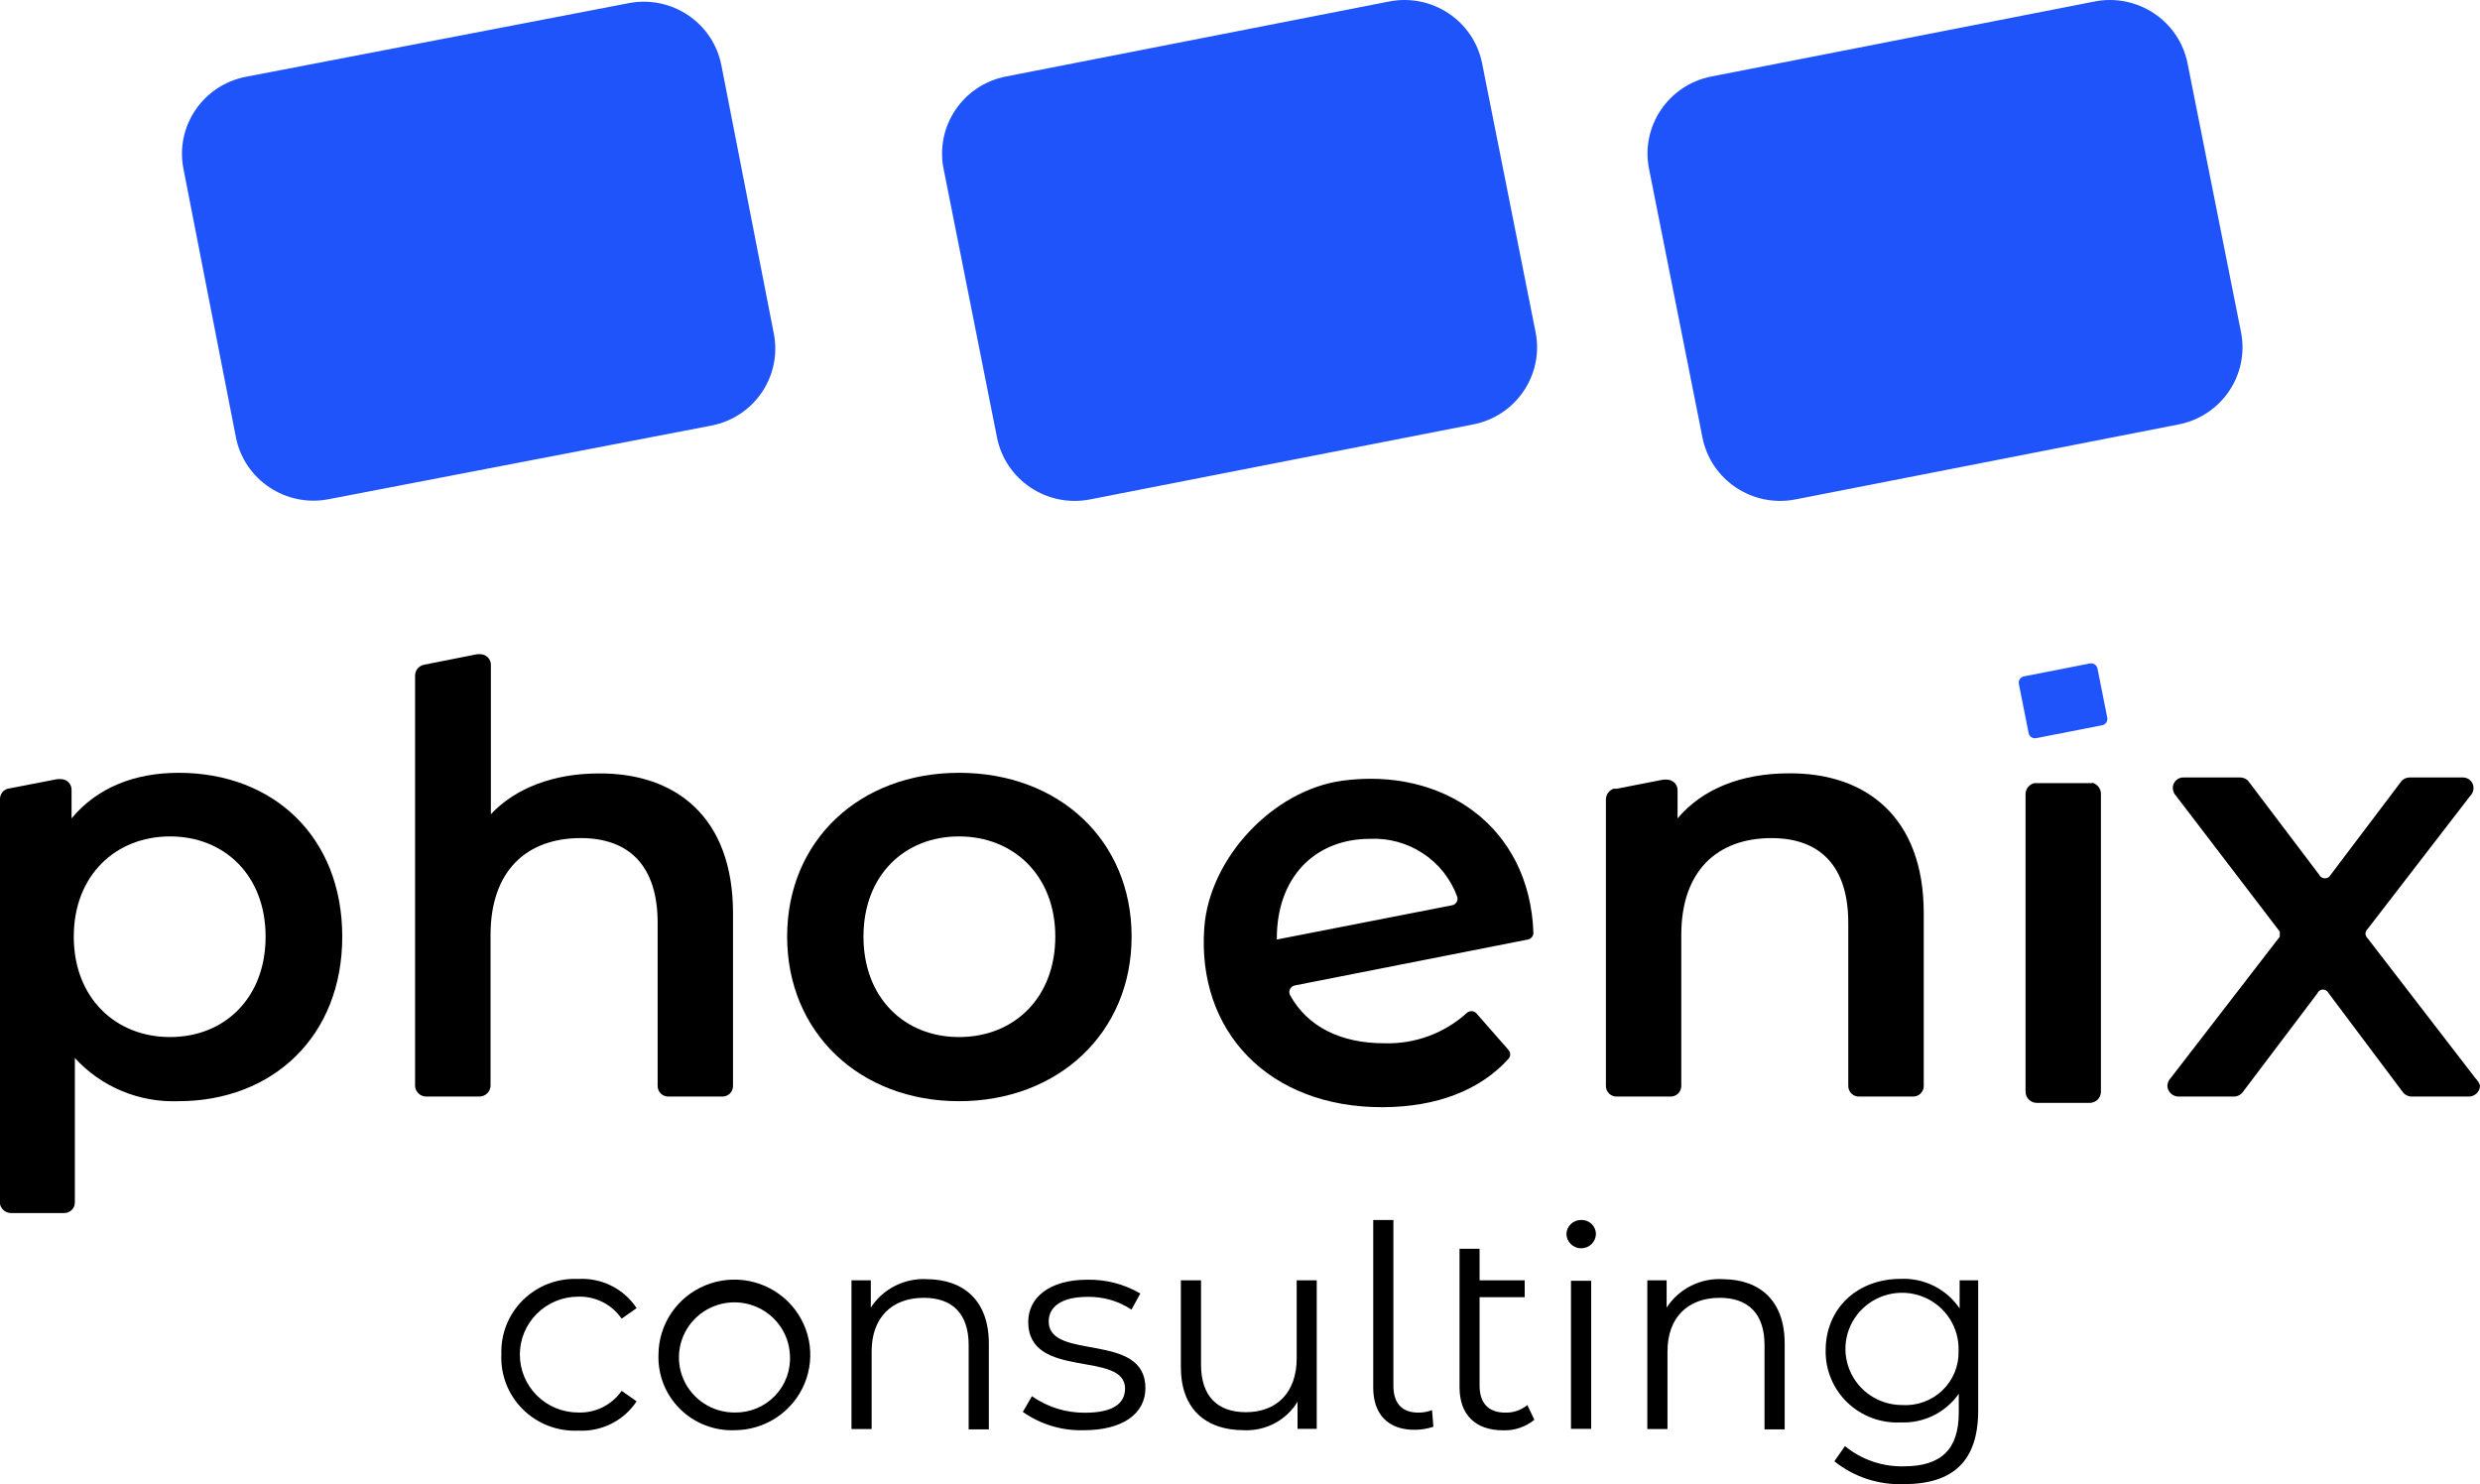 <svg width="132" height="79" viewBox="0 0 132 79" fill="none" xmlns="http://www.w3.org/2000/svg">
<path d="M26.686 72.072C26.668 71.537 26.762 71.005 26.962 70.508C27.162 70.011 27.464 69.56 27.848 69.185C28.233 68.809 28.691 68.517 29.195 68.326C29.699 68.135 30.238 68.05 30.777 68.075C31.387 68.039 31.995 68.164 32.541 68.437C33.087 68.709 33.55 69.12 33.884 69.628L33.087 70.189C32.833 69.816 32.487 69.514 32.084 69.309C31.68 69.104 31.23 69.004 30.777 69.017C29.953 69.017 29.162 69.342 28.579 69.92C27.997 70.499 27.669 71.283 27.669 72.1C27.669 72.918 27.997 73.702 28.579 74.281C29.162 74.859 29.953 75.184 30.777 75.184C31.229 75.2 31.678 75.103 32.082 74.901C32.486 74.699 32.832 74.399 33.087 74.029L33.884 74.589C33.549 75.096 33.086 75.507 32.54 75.78C31.995 76.054 31.387 76.18 30.777 76.148C30.231 76.173 29.687 76.084 29.178 75.888C28.669 75.692 28.207 75.392 27.822 75.008C27.437 74.625 27.137 74.165 26.941 73.66C26.745 73.154 26.659 72.613 26.686 72.072Z" fill="black"/>
<path d="M35.048 72.112C35.049 71.32 35.287 70.546 35.731 69.888C36.175 69.229 36.806 68.717 37.544 68.414C38.281 68.111 39.093 68.032 39.876 68.186C40.659 68.34 41.378 68.722 41.943 69.281C42.508 69.841 42.893 70.554 43.05 71.331C43.206 72.107 43.127 72.912 42.823 73.645C42.519 74.377 42.003 75.003 41.34 75.445C40.678 75.886 39.898 76.123 39.1 76.126C38.563 76.145 38.027 76.055 37.527 75.86C37.027 75.665 36.573 75.37 36.193 74.994C35.813 74.617 35.515 74.167 35.318 73.671C35.121 73.175 35.029 72.644 35.048 72.112ZM42.043 72.112C42.016 71.538 41.819 70.985 41.477 70.522C41.136 70.058 40.664 69.704 40.122 69.504C39.58 69.304 38.99 69.266 38.426 69.395C37.862 69.525 37.349 69.816 36.95 70.232C36.551 70.648 36.284 71.171 36.183 71.736C36.081 72.302 36.148 72.884 36.377 73.412C36.606 73.939 36.987 74.388 37.471 74.703C37.954 75.018 38.521 75.185 39.1 75.184C39.501 75.191 39.9 75.115 40.27 74.961C40.641 74.807 40.975 74.579 41.252 74.29C41.529 74.001 41.742 73.658 41.878 73.283C42.014 72.908 42.071 72.509 42.043 72.112Z" fill="black"/>
<path d="M52.632 71.512V76.081H51.558V71.596C51.558 69.914 50.682 69.079 49.168 69.079C47.473 69.079 46.394 70.127 46.394 71.927V76.064H45.321V68.148H46.349V69.6C46.67 69.104 47.119 68.702 47.65 68.436C48.18 68.17 48.773 68.049 49.366 68.087C51.287 68.109 52.632 69.219 52.632 71.512Z" fill="black"/>
<path d="M54.44 75.15L54.926 74.315C55.75 74.896 56.739 75.204 57.751 75.195C59.259 75.195 59.881 74.69 59.881 73.911C59.881 71.854 54.728 73.474 54.728 70.357C54.728 69.068 55.858 68.115 57.869 68.115C58.861 68.096 59.839 68.35 60.694 68.849L60.225 69.707C59.534 69.248 58.718 69.011 57.886 69.028C56.451 69.028 55.818 69.589 55.818 70.335C55.818 72.459 60.966 70.856 60.966 73.883C60.966 75.245 59.757 76.126 57.689 76.126C56.527 76.162 55.386 75.819 54.44 75.15Z" fill="black"/>
<path d="M70.085 68.148V76.052H69.062V74.612C68.768 75.096 68.348 75.492 67.845 75.758C67.343 76.024 66.778 76.151 66.209 76.125C64.181 76.125 62.853 75.004 62.853 72.762V68.148H63.926V72.633C63.926 74.315 64.802 75.167 66.311 75.167C67.972 75.167 69.017 74.102 69.017 72.302V68.148H70.085Z" fill="black"/>
<path d="M73.091 73.866V64.936H74.165V73.754C74.165 74.679 74.605 75.189 75.492 75.189C75.742 75.191 75.989 75.145 76.221 75.055L76.294 75.94C75.983 76.045 75.657 76.1 75.328 76.103C73.888 76.125 73.091 75.273 73.091 73.866Z" fill="black"/>
<path d="M81.668 75.57C81.202 75.952 80.611 76.152 80.007 76.131C78.515 76.131 77.685 75.29 77.685 73.838V66.467H78.752V68.148H81.154V69.045H78.752V73.754C78.752 74.679 79.221 75.189 80.114 75.189C80.544 75.202 80.964 75.059 81.295 74.786L81.668 75.57Z" fill="black"/>
<path d="M83.374 65.682C83.38 65.48 83.466 65.289 83.613 65.149C83.76 65.01 83.956 64.933 84.16 64.936C84.26 64.933 84.359 64.948 84.453 64.983C84.547 65.018 84.632 65.07 84.705 65.138C84.778 65.206 84.837 65.287 84.878 65.378C84.919 65.468 84.942 65.566 84.945 65.665C84.945 65.872 84.862 66.07 84.715 66.216C84.568 66.362 84.368 66.444 84.16 66.444C83.951 66.444 83.752 66.362 83.604 66.216C83.457 66.07 83.374 65.872 83.374 65.665V65.682ZM83.617 68.171H84.691V76.053H83.617V68.171Z" fill="black"/>
<path d="M94.991 71.512V76.081H93.918V71.596C93.918 69.914 93.042 69.079 91.533 69.079C89.838 69.079 88.753 70.127 88.753 71.927V76.064H87.68V68.148H88.708V69.6C89.029 69.104 89.478 68.702 90.009 68.436C90.539 68.17 91.132 68.049 91.725 68.087C93.663 68.109 94.991 69.219 94.991 71.512Z" fill="black"/>
<path d="M105.291 68.148V75.072C105.291 77.779 103.947 78.996 101.336 78.996C99.995 79.049 98.679 78.616 97.635 77.779L98.2 76.972C99.078 77.691 100.187 78.073 101.325 78.048C103.336 78.048 104.257 77.135 104.257 75.189V74.186C103.913 74.679 103.449 75.077 102.907 75.344C102.366 75.611 101.765 75.737 101.161 75.711C100.641 75.736 100.121 75.655 99.634 75.473C99.146 75.291 98.702 75.012 98.328 74.652C97.954 74.293 97.659 73.861 97.46 73.383C97.261 72.906 97.163 72.393 97.172 71.876C97.172 69.634 98.867 68.07 101.161 68.07C101.777 68.042 102.39 68.172 102.94 68.448C103.491 68.724 103.96 69.136 104.303 69.645V68.148H105.291ZM104.246 71.893C104.265 71.299 104.105 70.712 103.786 70.209C103.467 69.705 103.004 69.307 102.456 69.066C101.908 68.825 101.3 68.752 100.71 68.856C100.12 68.96 99.575 69.236 99.143 69.649C98.712 70.062 98.415 70.594 98.29 71.175C98.165 71.757 98.219 72.362 98.443 72.914C98.667 73.466 99.051 73.939 99.548 74.272C100.044 74.605 100.629 74.784 101.229 74.786C101.621 74.812 102.015 74.757 102.385 74.624C102.755 74.491 103.093 74.283 103.377 74.013C103.661 73.742 103.885 73.416 104.035 73.055C104.184 72.694 104.256 72.306 104.246 71.915V71.893Z" fill="black"/>
<path d="M78.594 53.949L80.289 55.883C80.348 55.949 80.381 56.033 80.381 56.121C80.381 56.209 80.348 56.294 80.289 56.359C78.769 58.041 76.447 58.921 73.611 58.932C67.52 58.96 63.678 54.874 64.102 49.346C64.384 45.669 67.752 42.059 71.447 41.554C76.792 40.831 81.408 43.965 81.617 49.638C81.62 49.724 81.592 49.809 81.538 49.876C81.485 49.944 81.409 49.991 81.323 50.008L68.916 52.452C68.861 52.463 68.81 52.486 68.766 52.519C68.722 52.553 68.686 52.596 68.662 52.645C68.637 52.694 68.624 52.748 68.624 52.803C68.624 52.858 68.637 52.913 68.661 52.962C69.582 54.644 71.362 55.535 73.69 55.53C75.31 55.578 76.885 54.997 78.08 53.91C78.116 53.878 78.158 53.854 78.204 53.839C78.249 53.824 78.297 53.819 78.345 53.822C78.393 53.826 78.44 53.839 78.483 53.861C78.525 53.882 78.563 53.912 78.594 53.949ZM67.96 49.974V50.008L77.283 48.186C77.334 48.177 77.382 48.158 77.424 48.129C77.466 48.1 77.502 48.063 77.528 48.019C77.555 47.975 77.571 47.927 77.576 47.876C77.582 47.826 77.576 47.775 77.56 47.726C77.218 46.786 76.58 45.979 75.741 45.425C74.902 44.871 73.906 44.599 72.899 44.649C69.966 44.66 67.949 46.717 67.96 49.974Z" fill="black"/>
<path d="M9.51 41.134C7.154 41.134 5.159 41.93 3.809 43.561V42.064C3.814 41.986 3.801 41.907 3.773 41.833C3.745 41.759 3.702 41.692 3.646 41.636C3.59 41.579 3.523 41.536 3.448 41.507C3.374 41.479 3.295 41.466 3.215 41.47C3.195 41.465 3.174 41.465 3.153 41.47H3.051L0.565 41.952L0.413 41.98C0.291 42.014 0.183 42.088 0.109 42.19C0.034 42.291 -0.004 42.415 0 42.541V64.095C0.03 64.224 0.101 64.34 0.203 64.425C0.305 64.51 0.432 64.56 0.565 64.566H3.39C3.469 64.57 3.548 64.558 3.622 64.529C3.696 64.501 3.763 64.458 3.819 64.403C3.875 64.347 3.919 64.281 3.947 64.207C3.975 64.134 3.988 64.056 3.984 63.977V56.314C4.677 57.073 5.53 57.672 6.482 58.069C7.433 58.466 8.461 58.652 9.493 58.613C14.516 58.613 18.217 55.16 18.217 49.856C18.217 44.553 14.561 41.134 9.51 41.134ZM9.052 55.199C6.153 55.199 3.927 53.119 3.927 49.856C3.927 46.594 6.153 44.52 9.052 44.52C11.95 44.52 14.137 46.599 14.137 49.856C14.137 53.113 11.956 55.199 9.052 55.199Z" fill="black"/>
<path d="M39.015 48.606V57.806C39.015 57.882 38.999 57.957 38.969 58.027C38.939 58.097 38.895 58.16 38.84 58.212C38.784 58.265 38.718 58.305 38.646 58.332C38.575 58.358 38.498 58.37 38.422 58.366H35.596C35.52 58.37 35.443 58.358 35.372 58.332C35.3 58.305 35.234 58.265 35.178 58.212C35.123 58.16 35.079 58.097 35.049 58.027C35.019 57.957 35.003 57.882 35.003 57.806V49.122C35.003 46.09 33.489 44.609 30.912 44.609C28.042 44.609 26.11 46.336 26.11 49.761V57.806C26.101 57.956 26.035 58.098 25.925 58.202C25.815 58.306 25.669 58.365 25.517 58.366H22.692C22.538 58.367 22.391 58.309 22.28 58.204C22.168 58.1 22.101 57.957 22.093 57.806V35.943C22.097 35.81 22.146 35.683 22.232 35.581C22.318 35.48 22.436 35.41 22.567 35.382L25.392 34.822C25.409 34.817 25.426 34.817 25.443 34.822C25.473 34.816 25.503 34.816 25.533 34.822C25.613 34.818 25.692 34.83 25.767 34.859C25.841 34.887 25.908 34.931 25.964 34.987C26.02 35.043 26.064 35.11 26.091 35.184C26.12 35.258 26.132 35.337 26.127 35.416V43.337C27.449 41.936 29.483 41.168 31.867 41.168C35.958 41.134 39.015 43.483 39.015 48.606Z" fill="black"/>
<path d="M51.044 41.134C45.761 41.134 41.896 44.738 41.896 49.851C41.896 54.963 45.761 58.613 51.044 58.613C56.327 58.613 60.231 54.969 60.231 49.851C60.231 44.733 56.372 41.134 51.044 41.134ZM51.044 55.199C48.145 55.199 45.959 53.119 45.959 49.851C45.959 46.583 48.151 44.52 51.044 44.52C53.937 44.52 56.169 46.594 56.169 49.851C56.169 53.108 53.977 55.199 51.044 55.199Z" fill="black"/>
<path d="M102.393 48.606V57.806C102.393 57.882 102.378 57.957 102.347 58.027C102.317 58.097 102.273 58.16 102.218 58.212C102.162 58.265 102.096 58.305 102.024 58.332C101.953 58.358 101.876 58.37 101.8 58.366H98.975C98.897 58.371 98.82 58.36 98.748 58.334C98.675 58.307 98.609 58.267 98.553 58.214C98.497 58.162 98.452 58.099 98.422 58.028C98.391 57.958 98.375 57.882 98.376 57.806V49.122C98.376 46.09 96.867 44.61 94.29 44.61C91.42 44.61 89.488 46.336 89.488 49.761V57.806C89.488 57.882 89.472 57.957 89.442 58.027C89.412 58.097 89.368 58.16 89.313 58.212C89.257 58.265 89.191 58.305 89.12 58.332C89.048 58.358 88.971 58.37 88.895 58.366H86.07C85.993 58.37 85.916 58.358 85.845 58.332C85.773 58.305 85.707 58.265 85.652 58.212C85.596 58.16 85.552 58.097 85.522 58.027C85.492 57.957 85.476 57.882 85.476 57.806V42.541C85.479 42.417 85.52 42.297 85.593 42.196C85.667 42.096 85.77 42.021 85.889 41.98H86.002C86.02 41.975 86.04 41.975 86.058 41.98L88.527 41.498H88.629C88.651 41.492 88.675 41.492 88.697 41.498C88.773 41.495 88.85 41.506 88.922 41.533C88.993 41.559 89.059 41.6 89.115 41.652C89.17 41.705 89.214 41.768 89.245 41.838C89.275 41.908 89.29 41.983 89.29 42.059V43.561C90.612 41.992 92.68 41.162 95.223 41.162C99.313 41.134 102.393 43.483 102.393 48.606Z" fill="black"/>
<path d="M111.354 41.661C111.482 41.692 111.597 41.763 111.682 41.864C111.766 41.965 111.816 42.09 111.823 42.221V58.114C111.822 58.27 111.758 58.419 111.648 58.529C111.537 58.639 111.386 58.701 111.23 58.703H108.404C108.248 58.701 108.098 58.639 107.987 58.529C107.876 58.419 107.813 58.27 107.811 58.114V42.244C107.818 42.112 107.868 41.986 107.953 41.884C108.039 41.783 108.156 41.712 108.286 41.683H111.36L111.354 41.661Z" fill="black"/>
<path d="M132 57.806C131.991 57.956 131.925 58.098 131.815 58.202C131.705 58.306 131.559 58.365 131.407 58.366H128.367C128.27 58.366 128.175 58.342 128.089 58.297C128.003 58.252 127.93 58.188 127.875 58.108L123.949 52.873C123.929 52.835 123.904 52.801 123.875 52.772C123.846 52.74 123.81 52.715 123.77 52.697C123.73 52.68 123.687 52.671 123.643 52.671C123.6 52.671 123.557 52.681 123.517 52.698C123.478 52.715 123.442 52.74 123.412 52.772C123.382 52.8 123.359 52.834 123.344 52.873L119.389 58.108C119.333 58.187 119.26 58.252 119.175 58.297C119.089 58.342 118.994 58.365 118.897 58.366H115.959C115.806 58.367 115.659 58.309 115.547 58.204C115.436 58.1 115.369 57.957 115.36 57.806C115.364 57.688 115.399 57.574 115.462 57.475C115.483 57.442 115.507 57.412 115.535 57.385L121.27 49.952C121.298 49.923 121.323 49.891 121.344 49.857C121.349 49.812 121.349 49.767 121.344 49.722C121.349 49.679 121.349 49.636 121.344 49.593C121.325 49.556 121.3 49.522 121.27 49.492L115.824 42.362C115.797 42.333 115.772 42.303 115.75 42.272C115.688 42.172 115.653 42.058 115.648 41.941C115.648 41.865 115.664 41.789 115.694 41.719C115.725 41.648 115.769 41.585 115.826 41.532C115.882 41.48 115.948 41.439 116.021 41.413C116.093 41.387 116.17 41.376 116.247 41.381H119.225C119.383 41.381 119.534 41.441 119.649 41.549C119.675 41.576 119.698 41.606 119.716 41.638L123.446 46.566C123.46 46.603 123.483 46.635 123.513 46.661C123.577 46.718 123.66 46.75 123.745 46.75C123.831 46.75 123.913 46.718 123.977 46.661C124.003 46.631 124.027 46.599 124.05 46.566L127.774 41.638C127.793 41.606 127.815 41.576 127.842 41.549C127.956 41.441 128.108 41.381 128.265 41.381H131.09C131.24 41.381 131.384 41.44 131.49 41.545C131.596 41.65 131.655 41.792 131.655 41.941C131.655 42.059 131.619 42.174 131.554 42.272C131.531 42.303 131.507 42.333 131.48 42.362L126.005 49.464C125.972 49.489 125.947 49.525 125.937 49.565C125.915 49.605 125.903 49.649 125.903 49.694C125.903 49.739 125.915 49.784 125.937 49.823C125.937 49.862 125.977 49.89 126.005 49.924L131.774 57.413C131.813 57.442 131.844 57.481 131.864 57.525C131.937 57.603 131.984 57.701 132 57.806Z" fill="black"/>
<path d="M108.38 39.289L111.889 38.603C112.076 38.566 112.197 38.386 112.161 38.201L111.64 35.583C111.603 35.398 111.422 35.277 111.235 35.314L107.726 36.001C107.539 36.037 107.418 36.217 107.455 36.402L107.975 39.02C108.012 39.206 108.193 39.326 108.38 39.289Z" fill="#1F54FB"/>
<path d="M111.484 0.08L91.09 4.072C88.806 4.519 87.32 6.718 87.77 8.984L90.615 23.289C91.065 25.555 93.282 27.029 95.566 26.582L115.96 22.591C118.244 22.144 119.73 19.944 119.279 17.678L116.435 3.373C115.984 1.107 113.767 -0.367 111.484 0.08Z" fill="#1F54FB"/>
<path d="M73.936 0.08L53.542 4.072C51.258 4.519 49.772 6.718 50.223 8.984L53.067 23.289C53.518 25.555 55.734 27.029 58.018 26.582L78.412 22.591C80.696 22.144 82.182 19.944 81.732 17.678L78.887 3.373C78.437 1.107 76.22 -0.367 73.936 0.08Z" fill="#1F54FB"/>
<path d="M33.464 0.168L13.093 4.086C10.812 4.525 9.321 6.716 9.763 8.979L12.555 23.268C12.998 25.532 15.206 27.011 17.487 26.572L37.858 22.654C40.14 22.215 41.63 20.024 41.188 17.761L38.396 3.472C37.954 1.208 35.746 -0.271 33.464 0.168Z" fill="#1F54FB"/>
</svg>
